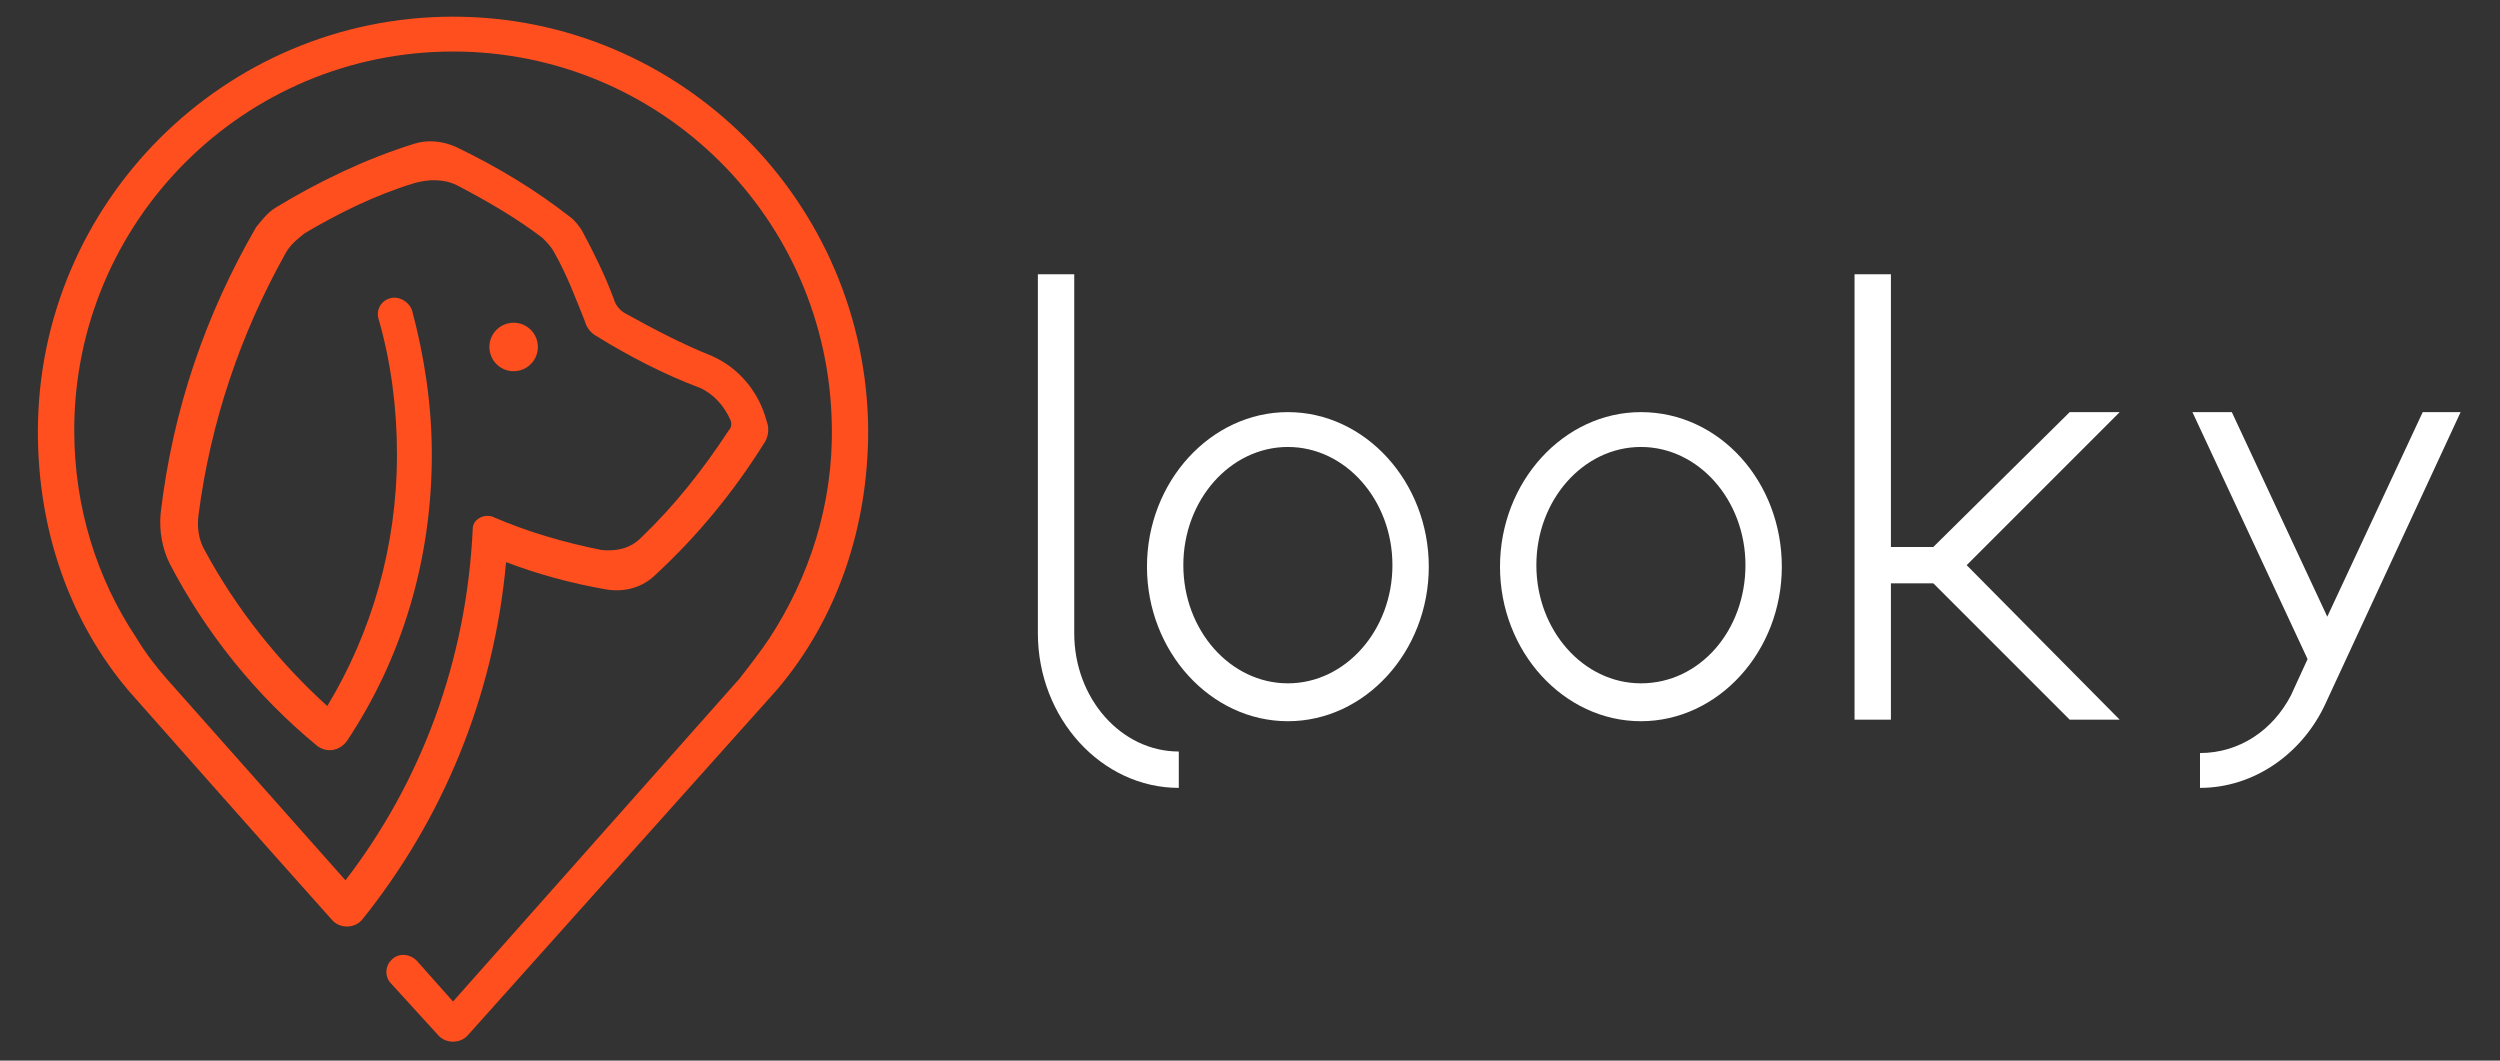 <?xml version="1.0" encoding="utf-8"?>
<!-- Generator: Adobe Illustrator 21.0.2, SVG Export Plug-In . SVG Version: 6.00 Build 0)  -->
<svg version="1.1" xmlns="http://www.w3.org/2000/svg" xmlns:xlink="http://www.w3.org/1999/xlink" x="0px" y="0px"
	 viewBox="0 0 165 70" enable-background="new 0 0 165 70" xml:space="preserve">
<rect x="0" y="0" width="165" height="70" fill="#333333" stroke="none"/>
<g id="Layer_1">
	<g id="XMLID_1_">
		<g id="XMLID_12_">
			<path id="XMLID_14_" fill="#FF4F1F" d="M29.9,1.1C14.8,1.1,2.5,13.4,2.5,28.5c0,6.5,2.1,12.5,6,17.1c0,0,9.1,10.3,13.4,15.1
				c0.5,0.6,1.5,0.6,2,0c5.3-6.6,8.7-14.7,9.5-23.6c2.1,0.8,4.3,1.4,6.6,1.8c1.2,0.2,2.4-0.1,3.3-1c2.7-2.5,5.1-5.4,7.1-8.6
				c0.3-0.4,0.4-1,0.2-1.5c-0.5-1.9-1.8-3.5-3.6-4.3c-2-0.8-3.9-1.8-5.7-2.8c-0.4-0.2-0.7-0.6-0.8-1c-0.6-1.6-1.3-3-2.1-4.5
				c-0.2-0.3-0.5-0.7-0.8-0.9c-2.3-1.8-4.8-3.3-7.5-4.6c-0.9-0.4-1.9-0.5-2.8-0.2c-3.2,1-6.3,2.5-9.1,4.2c-0.5,0.3-0.9,0.8-1.3,1.3
				c-3.3,5.7-5.5,12-6.3,18.9c-0.1,1.1,0.1,2.3,0.6,3.3c2.4,4.6,5.7,8.7,9.7,12c0.6,0.5,1.5,0.4,2-0.3c3.6-5.4,5.6-11.9,5.6-18.9
				c0-3.3-0.5-6.5-1.3-9.5c-0.2-0.6-0.9-1-1.5-0.8l0,0c-0.6,0.2-0.9,0.8-0.7,1.4c0.8,2.8,1.2,5.8,1.2,8.9c0,6.1-1.7,11.8-4.6,16.6
				c-3.2-2.9-6-6.4-8.1-10.3c-0.4-0.7-0.5-1.5-0.4-2.3c0.8-6.2,2.8-12,5.7-17.2c0.3-0.6,0.8-1,1.3-1.4c2.2-1.3,4.6-2.5,7.2-3.3
				c1-0.3,2.1-0.3,3,0.2c1.9,1,3.8,2.1,5.5,3.4c0.3,0.3,0.6,0.6,0.8,1c0.8,1.4,1.4,3,2,4.5c0.1,0.4,0.4,0.8,0.8,1
				c2.1,1.3,4.4,2.5,6.8,3.4l0,0c0.9,0.4,1.6,1.2,2,2.1c0.1,0.2,0.1,0.5-0.1,0.7c-1.7,2.6-3.6,5-5.8,7.1c-0.7,0.7-1.6,0.9-2.6,0.8
				c-2.5-0.5-4.9-1.2-7.2-2.2c-0.6-0.2-1.3,0.2-1.3,0.8c-0.4,8.7-3.4,16.7-8.4,23.2L11,44.8c-0.7-0.8-1.4-1.7-2-2.7
				c-2.6-3.9-4.1-8.6-4.1-13.7c0-13.8,11.2-25,25-25c13.7,0,24.8,11,25,24.7c0.1,5.2-1.5,10-4.1,14c-0.6,0.9-1.3,1.8-2,2.7
				L29.9,66.1l-2.4-2.7c-0.5-0.5-1.3-0.5-1.7,0l0,0c-0.4,0.4-0.4,1.1,0,1.5l3.1,3.4c0.5,0.6,1.5,0.6,2,0l20.4-22.8
				c3.9-4.6,6-10.6,6-17.1C57.2,13.4,45,1.1,29.9,1.1z"/>
			<circle id="XMLID_13_" fill="#FF4F1F" cx="33.9" cy="22.9" r="1.6"/>
		</g>
		<g id="XMLID_2_">
			<path id="XMLID_9_" fill="#FFFFFF" d="M85,27.2c-5.1,0-9.3,4.6-9.3,10.2s4.2,10.2,9.3,10.2c5.1,0,9.3-4.6,9.3-10.2
				S90.1,27.2,85,27.2z M85,45.1c-3.8,0-6.9-3.5-6.9-7.8s3.1-7.8,6.9-7.8c3.8,0,6.9,3.5,6.9,7.8S88.8,45.1,85,45.1z"/>
			<path id="XMLID_6_" fill="#FFFFFF" d="M108.3,27.2c-5.1,0-9.3,4.6-9.3,10.2s4.2,10.2,9.3,10.2s9.3-4.6,9.3-10.2
				S113.5,27.2,108.3,27.2z M108.3,45.1c-3.8,0-6.9-3.5-6.9-7.8s3.1-7.8,6.9-7.8c3.8,0,6.9,3.5,6.9,7.8S112.2,45.1,108.3,45.1z"/>
			<path id="XMLID_5_" fill="#FFFFFF" d="M70.9,41.8V18.1h-2.4v23.7c0,5.6,4.2,10.2,9.3,10.2v-2.4C74,49.6,70.9,46.1,70.9,41.8z"/>
			<polygon id="XMLID_4_" fill="#FFFFFF" points="136.6,27.2 127.6,36.1 124.8,36.1 124.8,18.1 122.4,18.1 122.4,47.5 124.8,47.5 
				124.8,38.5 127.6,38.5 136.6,47.5 139.9,47.5 129.8,37.3 139.9,27.2 			"/>
			<path id="XMLID_3_" fill="#FFFFFF" d="M159.9,27.2l-6.3,13.5l-6.3-13.5h-2.6l7.6,16.3l0,0l-1.1,2.4c-1.2,2.3-3.4,3.8-6,3.8V52
				c3.6,0,6.8-2.3,8.3-5.6l8.9-19.2H159.9z"/>
		</g>
	</g>
</g>
<g id="Layer_2" display="none">
	<g id="XMLID_26_" display="inline">
		<path id="XMLID_28_" fill="#FF4F1F" d="M29.9,1.1C14.8,1.1,2.5,13.4,2.5,28.5c0,6.5,2.1,12.5,6,17.1c0,0,9.1,10.3,13.4,15.1
			c0.5,0.6,1.5,0.6,2,0c5.3-6.6,8.7-14.7,9.5-23.6c2.1,0.8,4.3,1.4,6.6,1.8c1.2,0.2,2.4-0.1,3.3-1c2.7-2.5,5.1-5.4,7.1-8.6
			c0.3-0.4,0.4-1,0.2-1.5c-0.5-1.9-1.8-3.5-3.6-4.3c-2-0.8-3.9-1.8-5.7-2.8c-0.4-0.2-0.7-0.6-0.8-1c-0.6-1.6-1.3-3-2.1-4.5
			c-0.2-0.3-0.5-0.7-0.8-0.9c-2.3-1.8-4.8-3.3-7.5-4.6c-0.9-0.4-1.9-0.5-2.8-0.2c-3.2,1-6.3,2.5-9.1,4.2c-0.5,0.3-0.9,0.8-1.3,1.3
			c-3.3,5.7-5.5,12-6.3,18.9c-0.1,1.1,0.1,2.3,0.6,3.3c2.4,4.6,5.7,8.7,9.7,12c0.6,0.5,1.5,0.4,2-0.3c3.6-5.4,5.6-11.9,5.6-18.9
			c0-3.3-0.5-6.5-1.3-9.5c-0.2-0.6-0.9-1-1.5-0.8l0,0c-0.6,0.2-0.9,0.8-0.7,1.4c0.8,2.8,1.2,5.8,1.2,8.9c0,6.1-1.7,11.8-4.6,16.6
			c-3.2-2.9-6-6.4-8.1-10.3c-0.4-0.7-0.5-1.5-0.4-2.3c0.8-6.2,2.8-12,5.7-17.2c0.3-0.6,0.8-1,1.3-1.4c2.2-1.3,4.6-2.5,7.2-3.3
			c1-0.3,2.1-0.3,3,0.2c1.9,1,3.8,2.1,5.5,3.4c0.3,0.3,0.6,0.6,0.8,1c0.8,1.4,1.4,3,2,4.5c0.1,0.4,0.4,0.8,0.8,1
			c2.1,1.3,4.4,2.5,6.8,3.4l0,0c0.9,0.4,1.6,1.2,2,2.1c0.1,0.2,0.1,0.5-0.1,0.7c-1.7,2.6-3.6,5-5.8,7.1c-0.7,0.7-1.6,0.9-2.6,0.8
			c-2.5-0.5-4.9-1.2-7.2-2.2c-0.6-0.2-1.3,0.2-1.3,0.8c-0.4,8.7-3.4,16.7-8.4,23.2L11,44.8c-0.7-0.8-1.4-1.7-2-2.7
			c-2.6-3.9-4.1-8.6-4.1-13.7c0-13.8,11.2-25,25-25c13.7,0,24.8,11,25,24.7c0.1,5.2-1.5,10-4.1,14c-0.6,0.9-1.3,1.8-2,2.7L29.9,66.1
			l-2.4-2.7c-0.5-0.5-1.3-0.5-1.7,0l0,0c-0.4,0.4-0.4,1.1,0,1.5l3.1,3.4c0.5,0.6,1.5,0.6,2,0l20.4-22.8c3.9-4.6,6-10.6,6-17.1
			C57.2,13.4,45,1.1,29.9,1.1z"/>
		<circle id="XMLID_27_" fill="#FF4F1F" cx="33.9" cy="22.9" r="1.6"/>
	</g>
	<g id="XMLID_16_" display="inline">
		<path id="XMLID_23_" fill="#111F21" d="M85,27.1c-5.1,0-9.3,4.6-9.3,10.2s4.2,10.2,9.3,10.2c5.1,0,9.3-4.6,9.3-10.2
			S90.1,27.1,85,27.1z M85,45.1c-3.8,0-6.9-3.5-6.9-7.8s3.1-7.8,6.9-7.8c3.8,0,6.9,3.5,6.9,7.8S88.8,45.1,85,45.1z"/>
		<path id="XMLID_20_" fill="#111F21" d="M108.3,27.1c-5.1,0-9.3,4.6-9.3,10.2s4.2,10.2,9.3,10.2s9.3-4.6,9.3-10.2
			S113.5,27.1,108.3,27.1z M108.3,45.1c-3.8,0-6.9-3.5-6.9-7.8s3.1-7.8,6.9-7.8c3.8,0,6.9,3.5,6.9,7.8S112.2,45.1,108.3,45.1z"/>
		<path id="XMLID_19_" fill="#111F21" d="M70.9,41.8V18.1h-2.4v23.7c0,5.6,4.2,10.2,9.3,10.2v-2.4C74,49.6,70.9,46.1,70.9,41.8z"/>
		<polygon id="XMLID_18_" fill="#111F21" points="136.6,27.1 127.6,36.1 124.8,36.1 124.8,18.1 122.4,18.1 122.4,47.4 124.8,47.4 
			124.8,38.4 127.6,38.4 136.6,47.4 139.9,47.4 129.8,37.3 139.9,27.1 		"/>
		<path id="XMLID_17_" fill="#111F21" d="M159.9,27.1l-6.3,13.5l-6.3-13.5h-2.6l7.6,16.3l0,0l-1.1,2.4c-1.2,2.3-3.4,3.8-6,3.8v2.4
			c3.6,0,6.8-2.3,8.3-5.6l8.9-19.2H159.9z"/>
	</g>
</g>
</svg>
